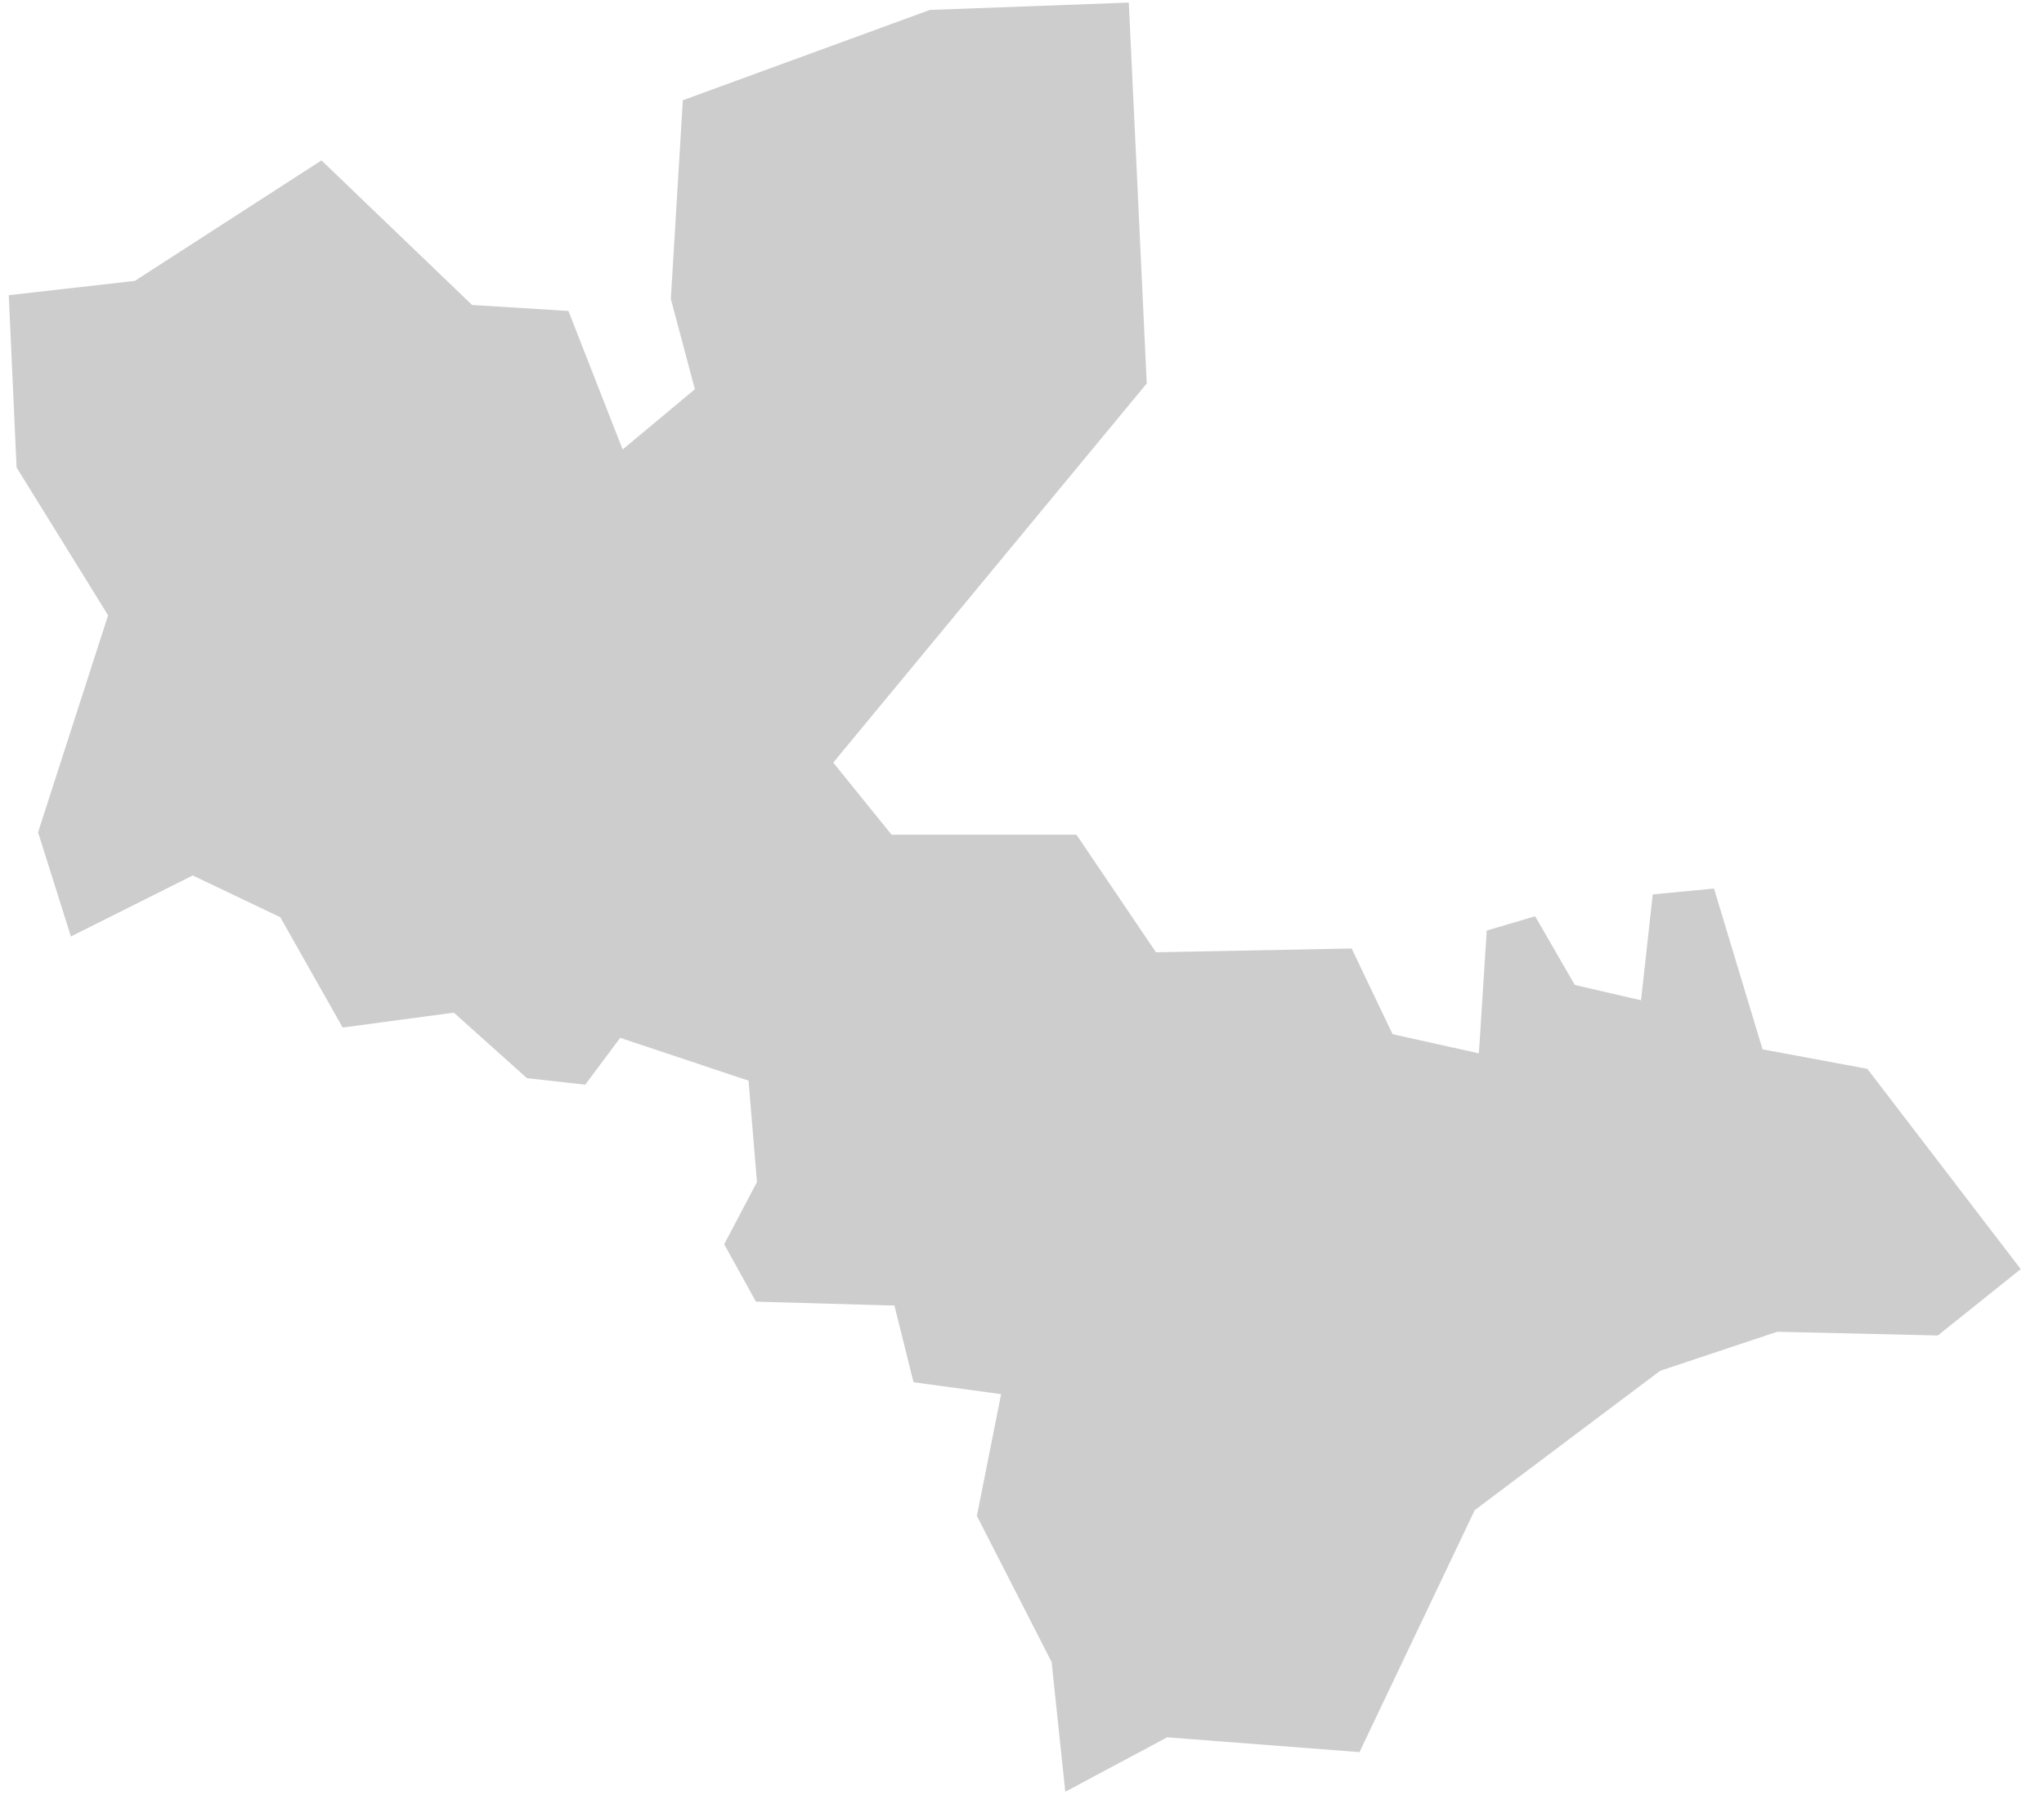 <svg width="71" height="63" viewBox="0 0 71 63" fill="none" xmlns="http://www.w3.org/2000/svg">
<path fill-rule="evenodd" clip-rule="evenodd" d="M39.21 0.09L32.299 0.345L23.719 3.483L23.302 10.386L24.137 13.524L21.628 15.617L19.745 10.804L16.398 10.596L11.167 5.573L4.685 9.759L0.305 10.256L0.576 16.242L3.661 21.227L3.755 21.381L3.699 21.551L1.322 28.918L2.463 32.537L6.526 30.502L6.696 30.417L6.867 30.499L9.627 31.816L9.738 31.867L9.797 31.976L11.903 35.701L15.591 35.207L15.765 35.185L15.898 35.303L18.304 37.46L20.328 37.686L21.376 36.282L21.544 36.058L21.81 36.148L25.756 37.465L26.001 37.545L26.022 37.802L26.285 40.964L26.294 41.076L26.238 41.175L25.155 43.231L26.259 45.225L30.772 45.352L31.067 45.358L31.139 45.645L31.732 48.025L34.362 48.382L34.774 48.44L34.694 48.844L33.933 52.668L36.497 57.684L36.53 57.75L36.537 57.82L37.003 62.253L40.441 60.416L40.54 60.36L40.652 60.37L47.223 60.876L51.185 52.554L51.223 52.47L51.303 52.411L57.614 47.667L57.666 47.631L57.725 47.608L61.668 46.292L61.732 46.272H61.797L67.312 46.4L70.192 44.094L64.862 37.135L61.458 36.502L61.225 36.459L61.155 36.231L59.538 30.872L57.409 31.075L57.052 34.318L57.002 34.752L56.576 34.656L54.868 34.26L54.701 34.22L54.618 34.076L53.324 31.835L51.643 32.332L51.4 36.146L51.367 36.598L50.927 36.499L48.556 35.973L48.374 35.931L48.29 35.76L46.951 32.955L40.365 33.082L40.156 33.087L40.035 32.912L37.391 29H31.155H30.971L30.852 28.856L29.144 26.745L28.944 26.498L29.144 26.253L39.833 13.323L39.21 0.09Z" fill="#CDCDCD"/>
</svg>
